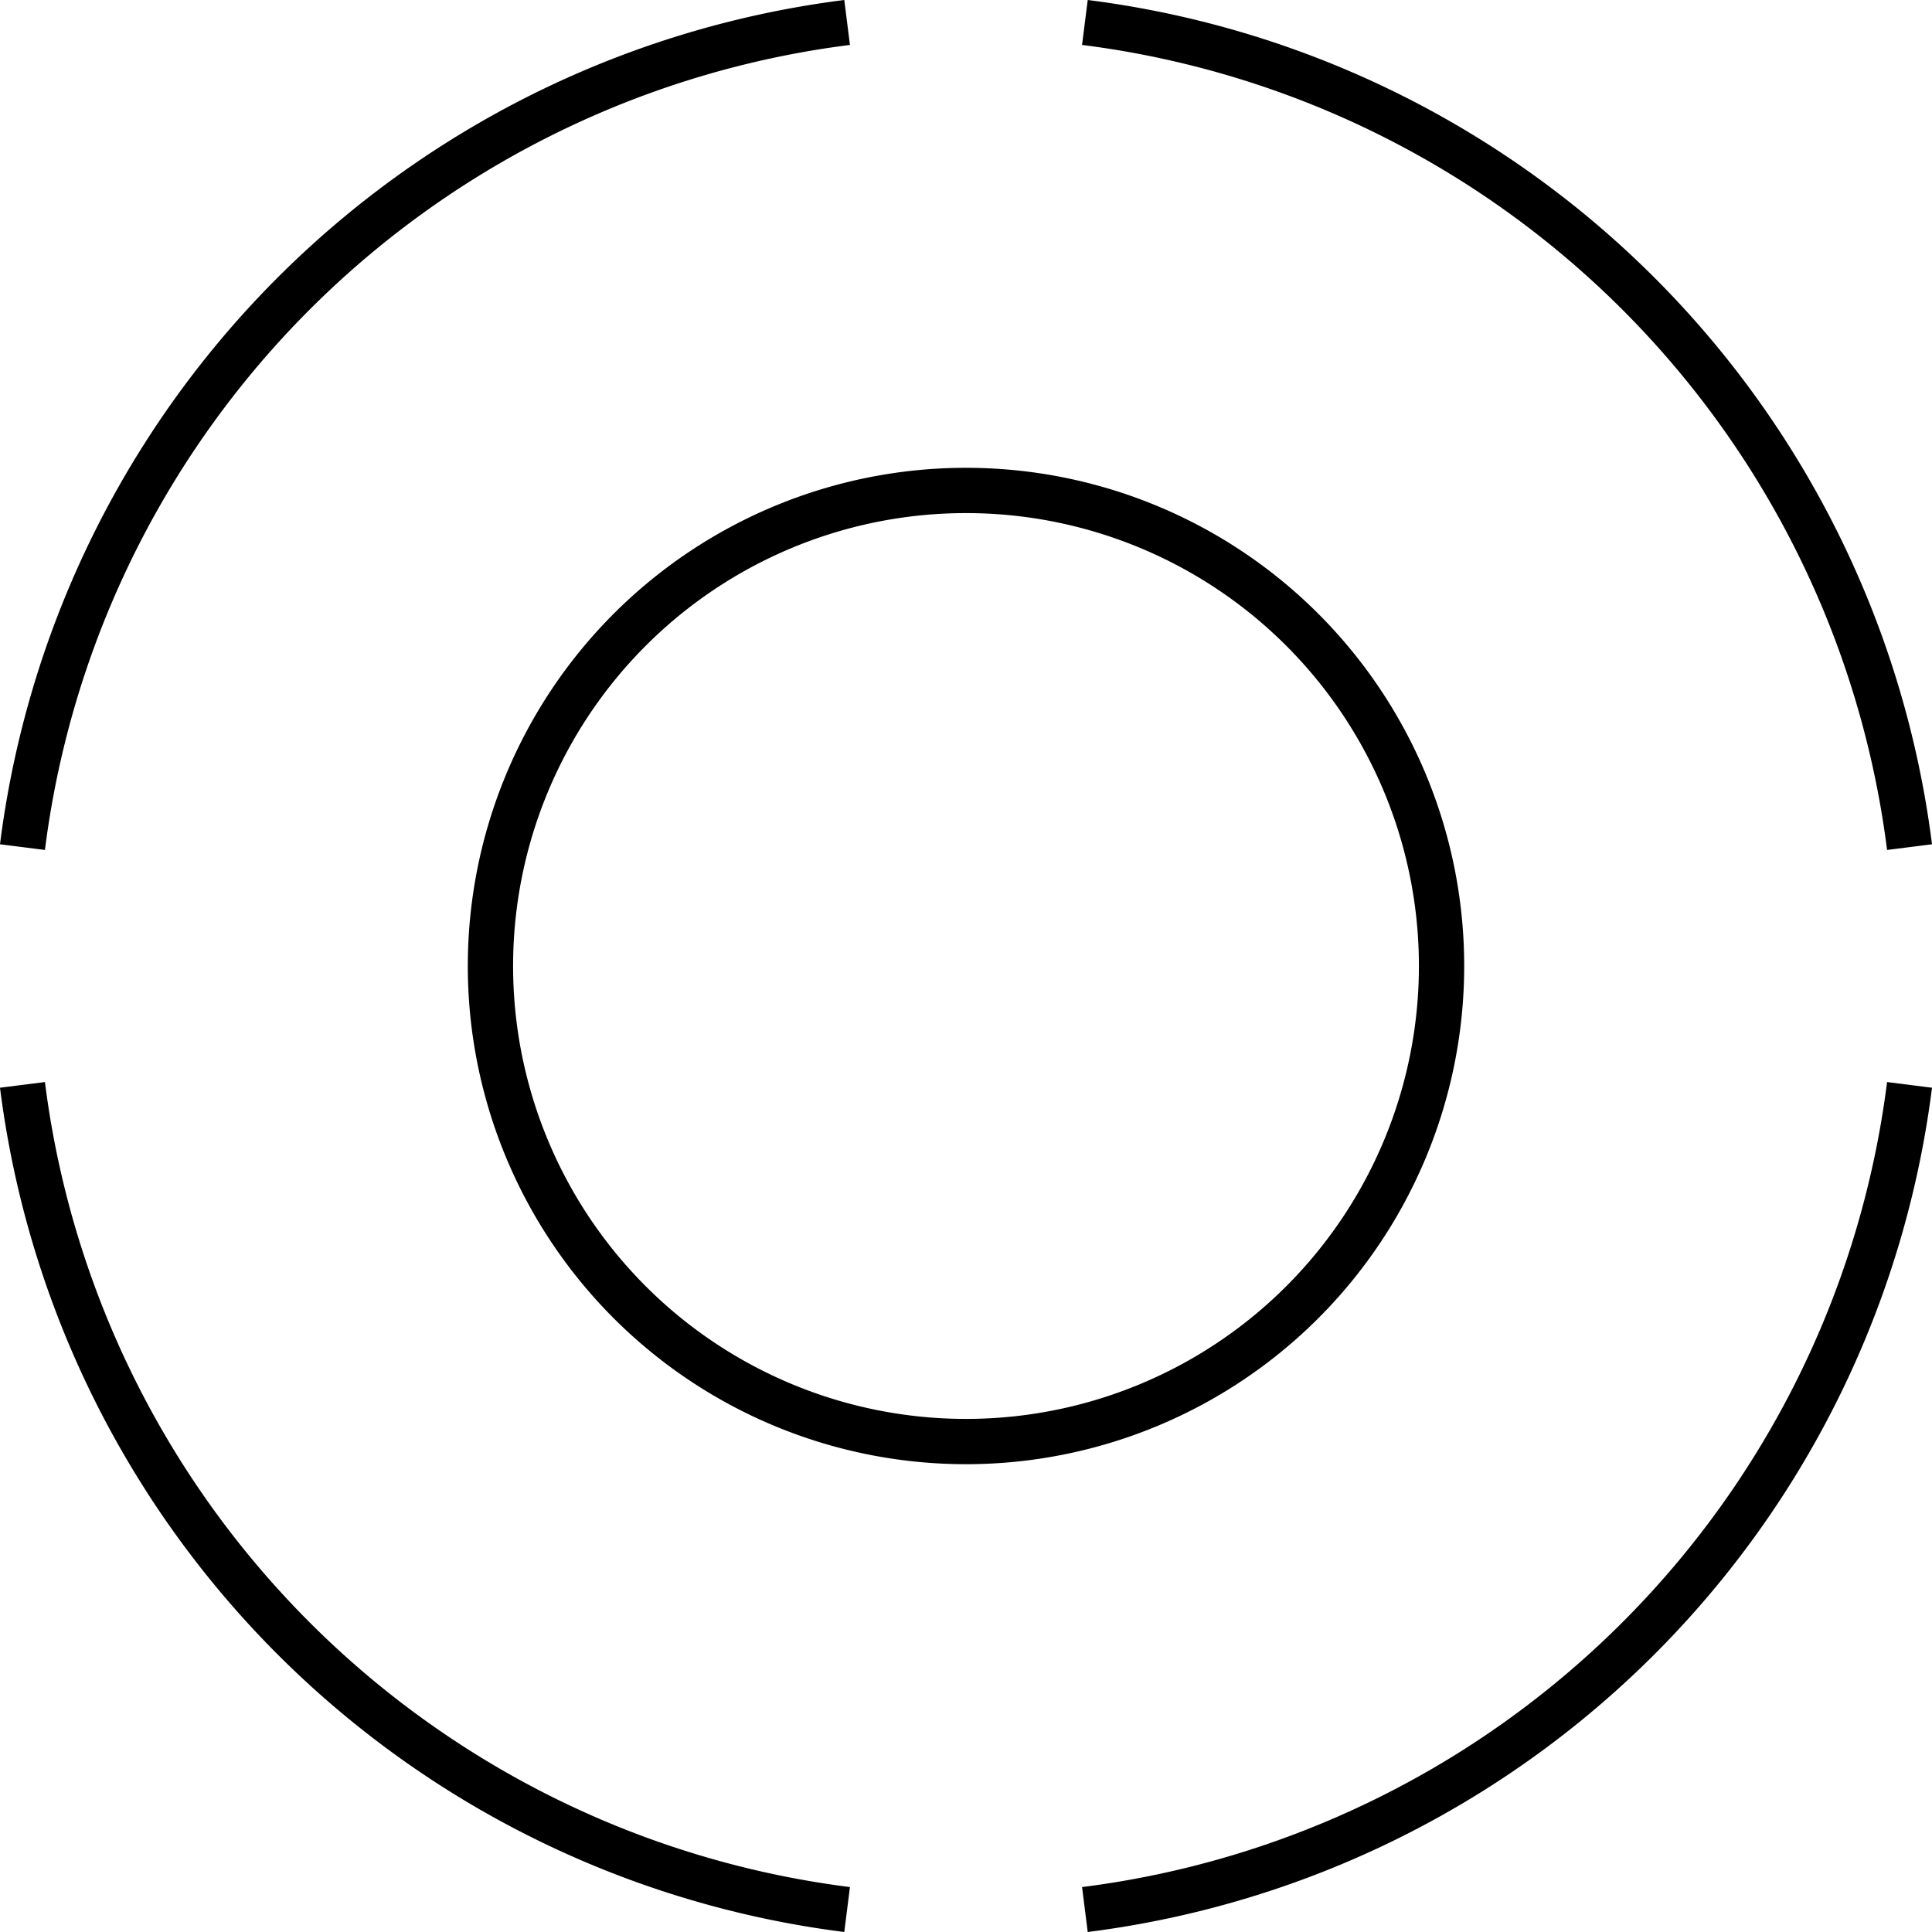 <svg xmlns="http://www.w3.org/2000/svg" viewBox="0 0 42.658 42.658">
  <path d="M191.667,371.375a21.006,21.006,0,0,0,18.208,18.208m5.25,0a21.006,21.006,0,0,0,18.208-18.208m0-5.25a21.006,21.006,0,0,0-18.208-18.208m-5.25,0a21.006,21.006,0,0,0-18.208,18.208M223,368.75a10.5,10.5,0,1,1-10.5-10.5A10.5,10.5,0,0,1,223,368.75Z" transform="translate(-191.171 -347.421)" fill="none" stroke="currentColor" stroke-miterlimit="10" stroke-width="1"/>
</svg>
